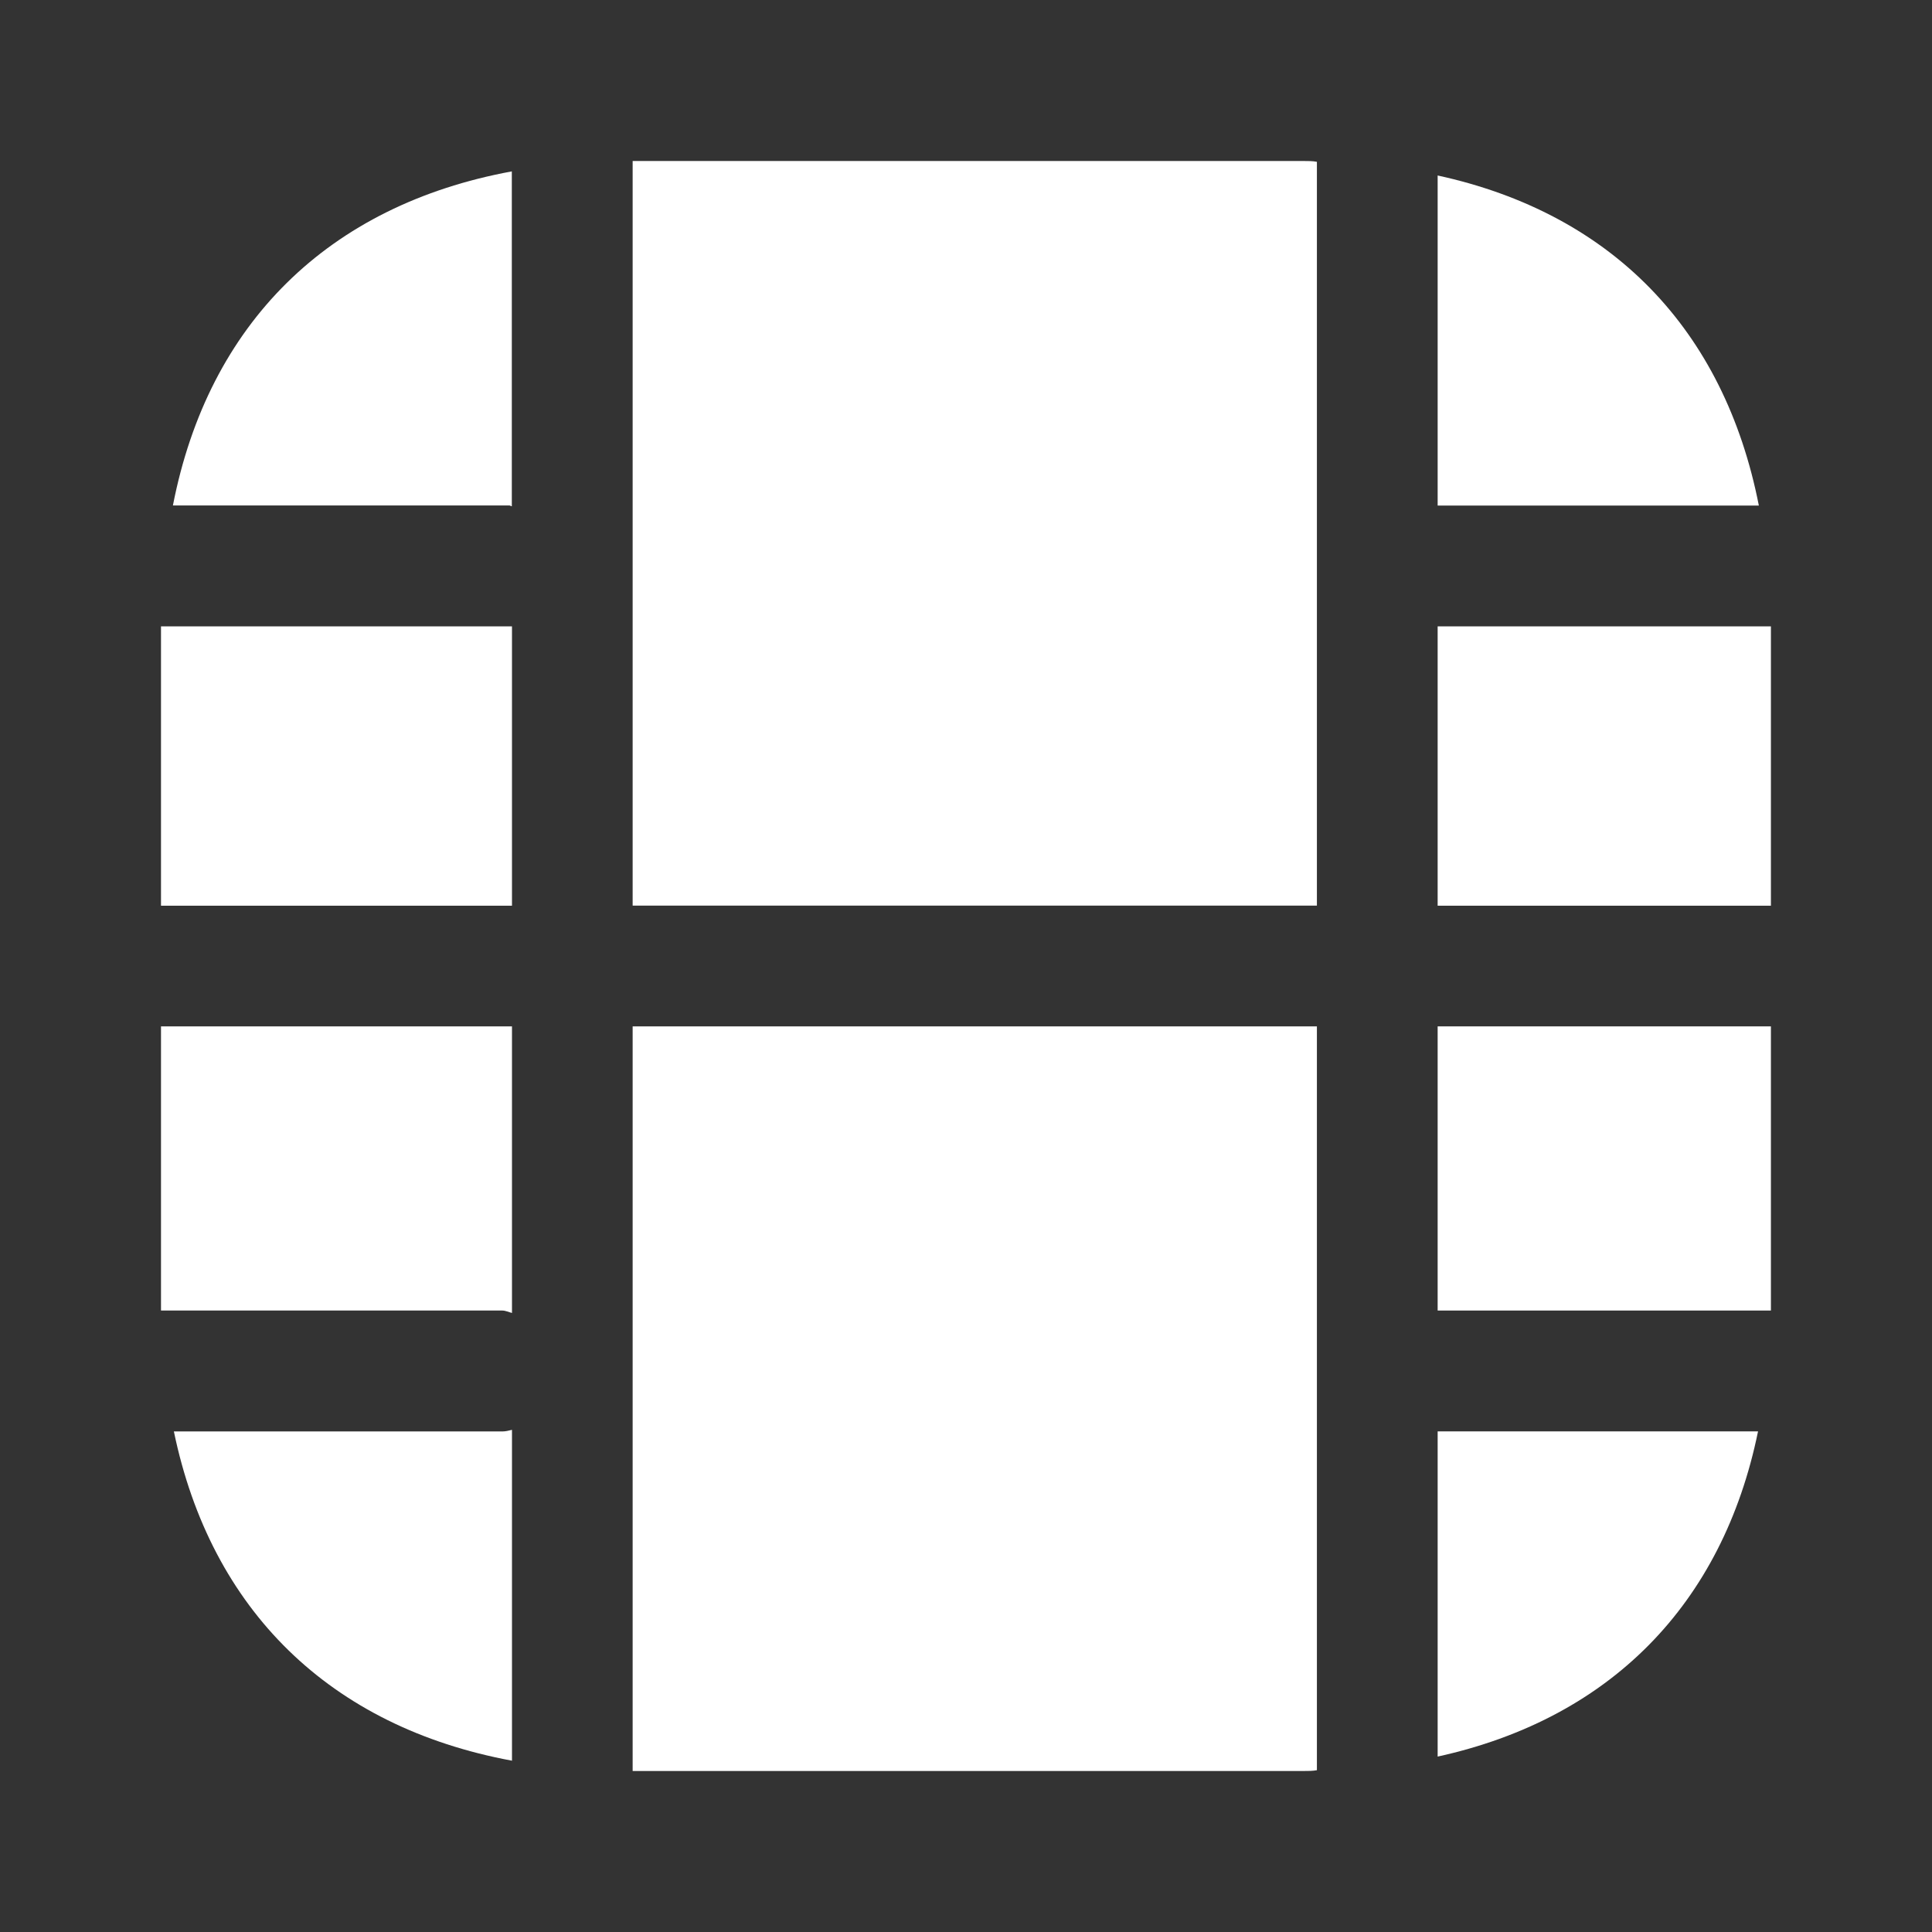 <svg width="24" height="24" viewBox="0 0 24 24" fill="none" xmlns="http://www.w3.org/2000/svg">
<rect x="0" y="0" width="24" height="24" fill="#333333" stroke="none"/>
<path d="M6.36 7.781H2V11.251H6.36V7.781Z" fill="white"/>
<path d="M6.358 6.289V2.129C4.078 2.549 2.588 4.019 2.148 6.279H6.328C6.338 6.279 6.348 6.289 6.358 6.289Z" fill="white"/>
<path d="M6.36 16.31V12.75H2V16.28H6.24C6.28 16.28 6.32 16.3 6.36 16.31Z" fill="white"/>
<path d="M21.849 6.28C21.419 4.09 20.019 2.65 17.859 2.18V6.28H21.849Z" fill="white"/>
<path d="M16.359 11.25V2.01C16.309 2 16.249 2 16.189 2H7.859V11.25H16.359Z" fill="white"/>
<path d="M21.999 12.75H17.859V16.28H21.999V12.75Z" fill="white"/>
<path d="M17.859 21.821C19.999 21.351 21.399 19.931 21.839 17.781H17.859V21.821Z" fill="white"/>
<path d="M6.24 17.782H2.16C2.62 20.002 4.1 21.452 6.36 21.872V17.762C6.32 17.772 6.28 17.782 6.24 17.782Z" fill="white"/>
<path d="M21.999 7.781H17.859V11.251H21.999V7.781Z" fill="white"/>
<path d="M7.859 12.75V22H16.189C16.249 22 16.309 22 16.359 21.99V12.75H7.859Z" fill="white"/>
</svg>

